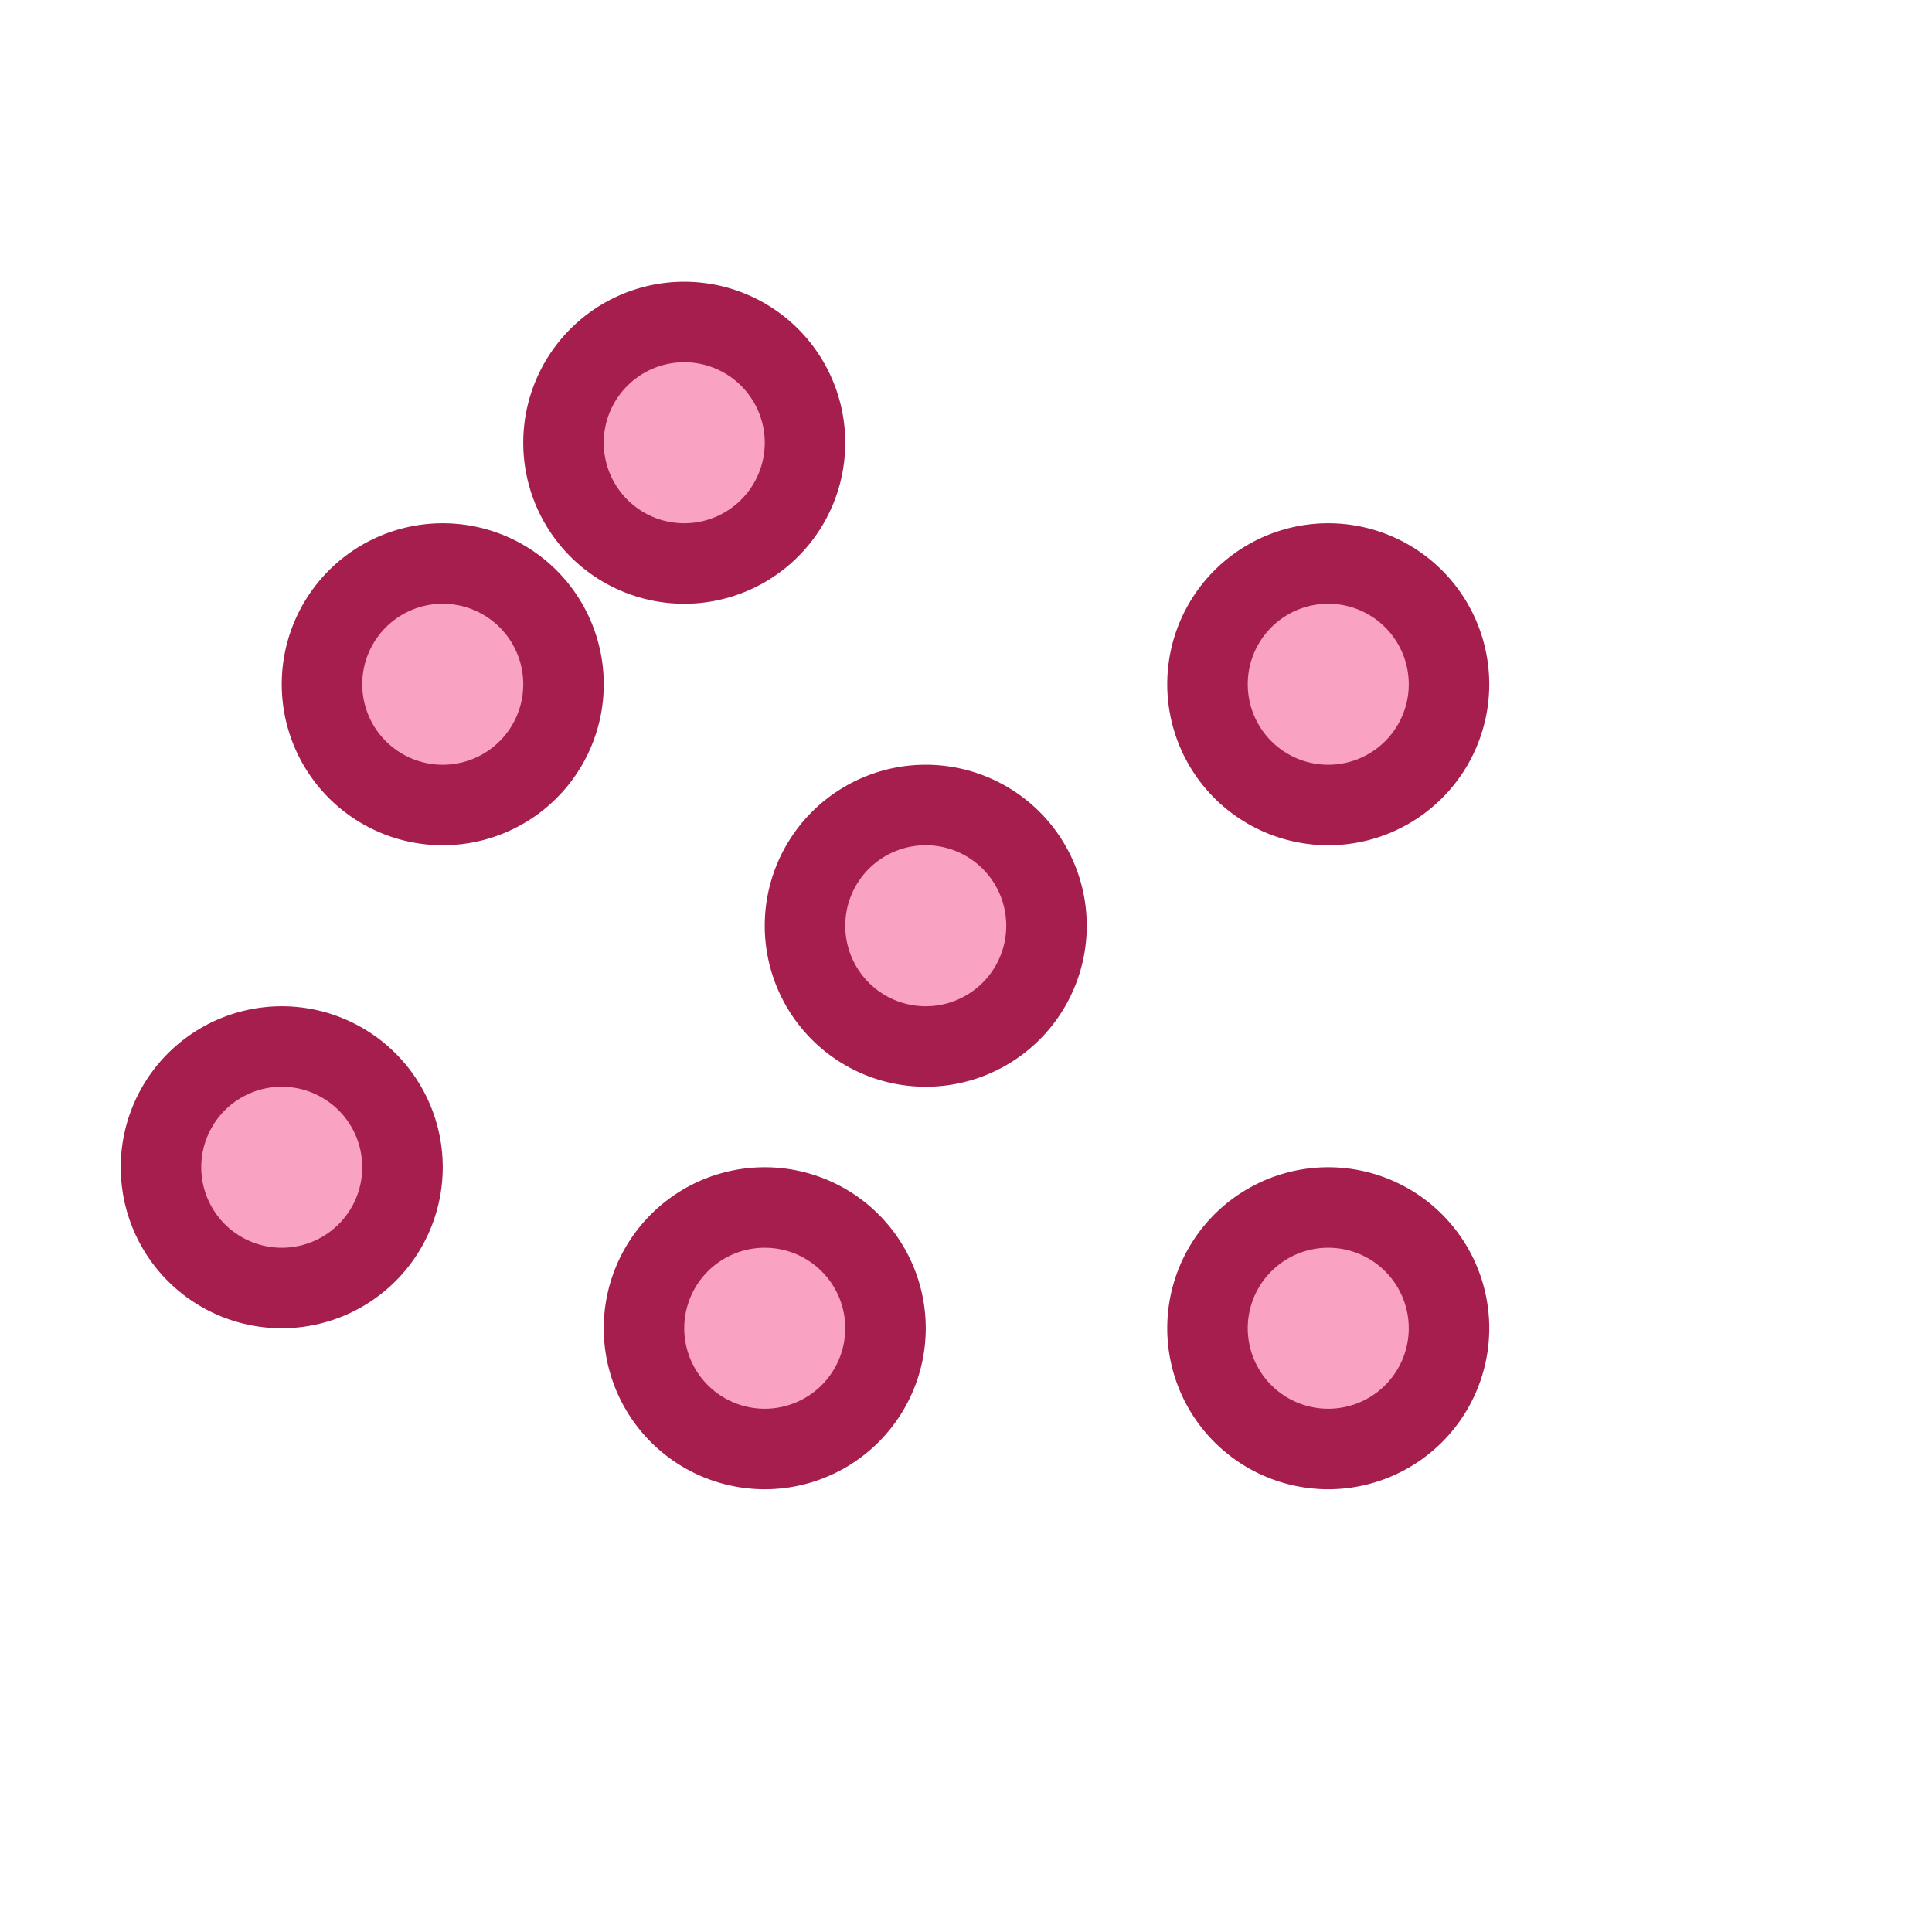 <svg version="1.1" baseProfile="full" width="24" height="24" xmlns="http://www.w3.org/2000/svg">
  <defs />
  <g fill="none" stroke="none">
    <path d="M 5 14.5 A 1.5 1.5 0 0 1 2 14.5 A 1.5 1.5 0 0 1 5 14.5" fill="#FAA2C1" stroke="#A61E4D" stroke-width="1" stroke-linecap="round" stroke-linejoin="round" />
    <path d="M 7 8.5 A 1.5 1.5 0 0 1 4 8.5 A 1.5 1.5 0 0 1 7 8.5" fill="#FAA2C1" stroke="#A61E4D" stroke-width="1" stroke-linecap="round" stroke-linejoin="round" />
    <path d="M 10 5.5 A 1.5 1.5 0 0 1 7 5.5 A 1.5 1.5 0 0 1 10 5.5" fill="#FAA2C1" stroke="#A61E4D" stroke-width="1" stroke-linecap="round" stroke-linejoin="round" />
    <path d="M 11 16.5 A 1.5 1.5 0 0 1 8 16.5 A 1.5 1.5 0 0 1 11 16.5" fill="#FAA2C1" stroke="#A61E4D" stroke-width="1" stroke-linecap="round" stroke-linejoin="round" />
    <path d="M 18 16.5 A 1.5 1.5 0 0 1 15 16.5 A 1.5 1.5 0 0 1 18 16.5" fill="#FAA2C1" stroke="#A61E4D" stroke-width="1" stroke-linecap="round" stroke-linejoin="round" />
    <path d="M 18 8.5 A 1.5 1.5 0 0 1 15 8.5 A 1.5 1.5 0 0 1 18 8.5" fill="#FAA2C1" stroke="#A61E4D" stroke-width="1" stroke-linecap="round" stroke-linejoin="round" />
    <path d="M 13 11.5 A 1.5 1.5 0 0 1 10 11.5 A 1.5 1.5 0 0 1 13 11.5" fill="#FAA2C1" stroke="#A61E4D" stroke-width="1" stroke-linecap="round" stroke-linejoin="round" />
  </g>
</svg>